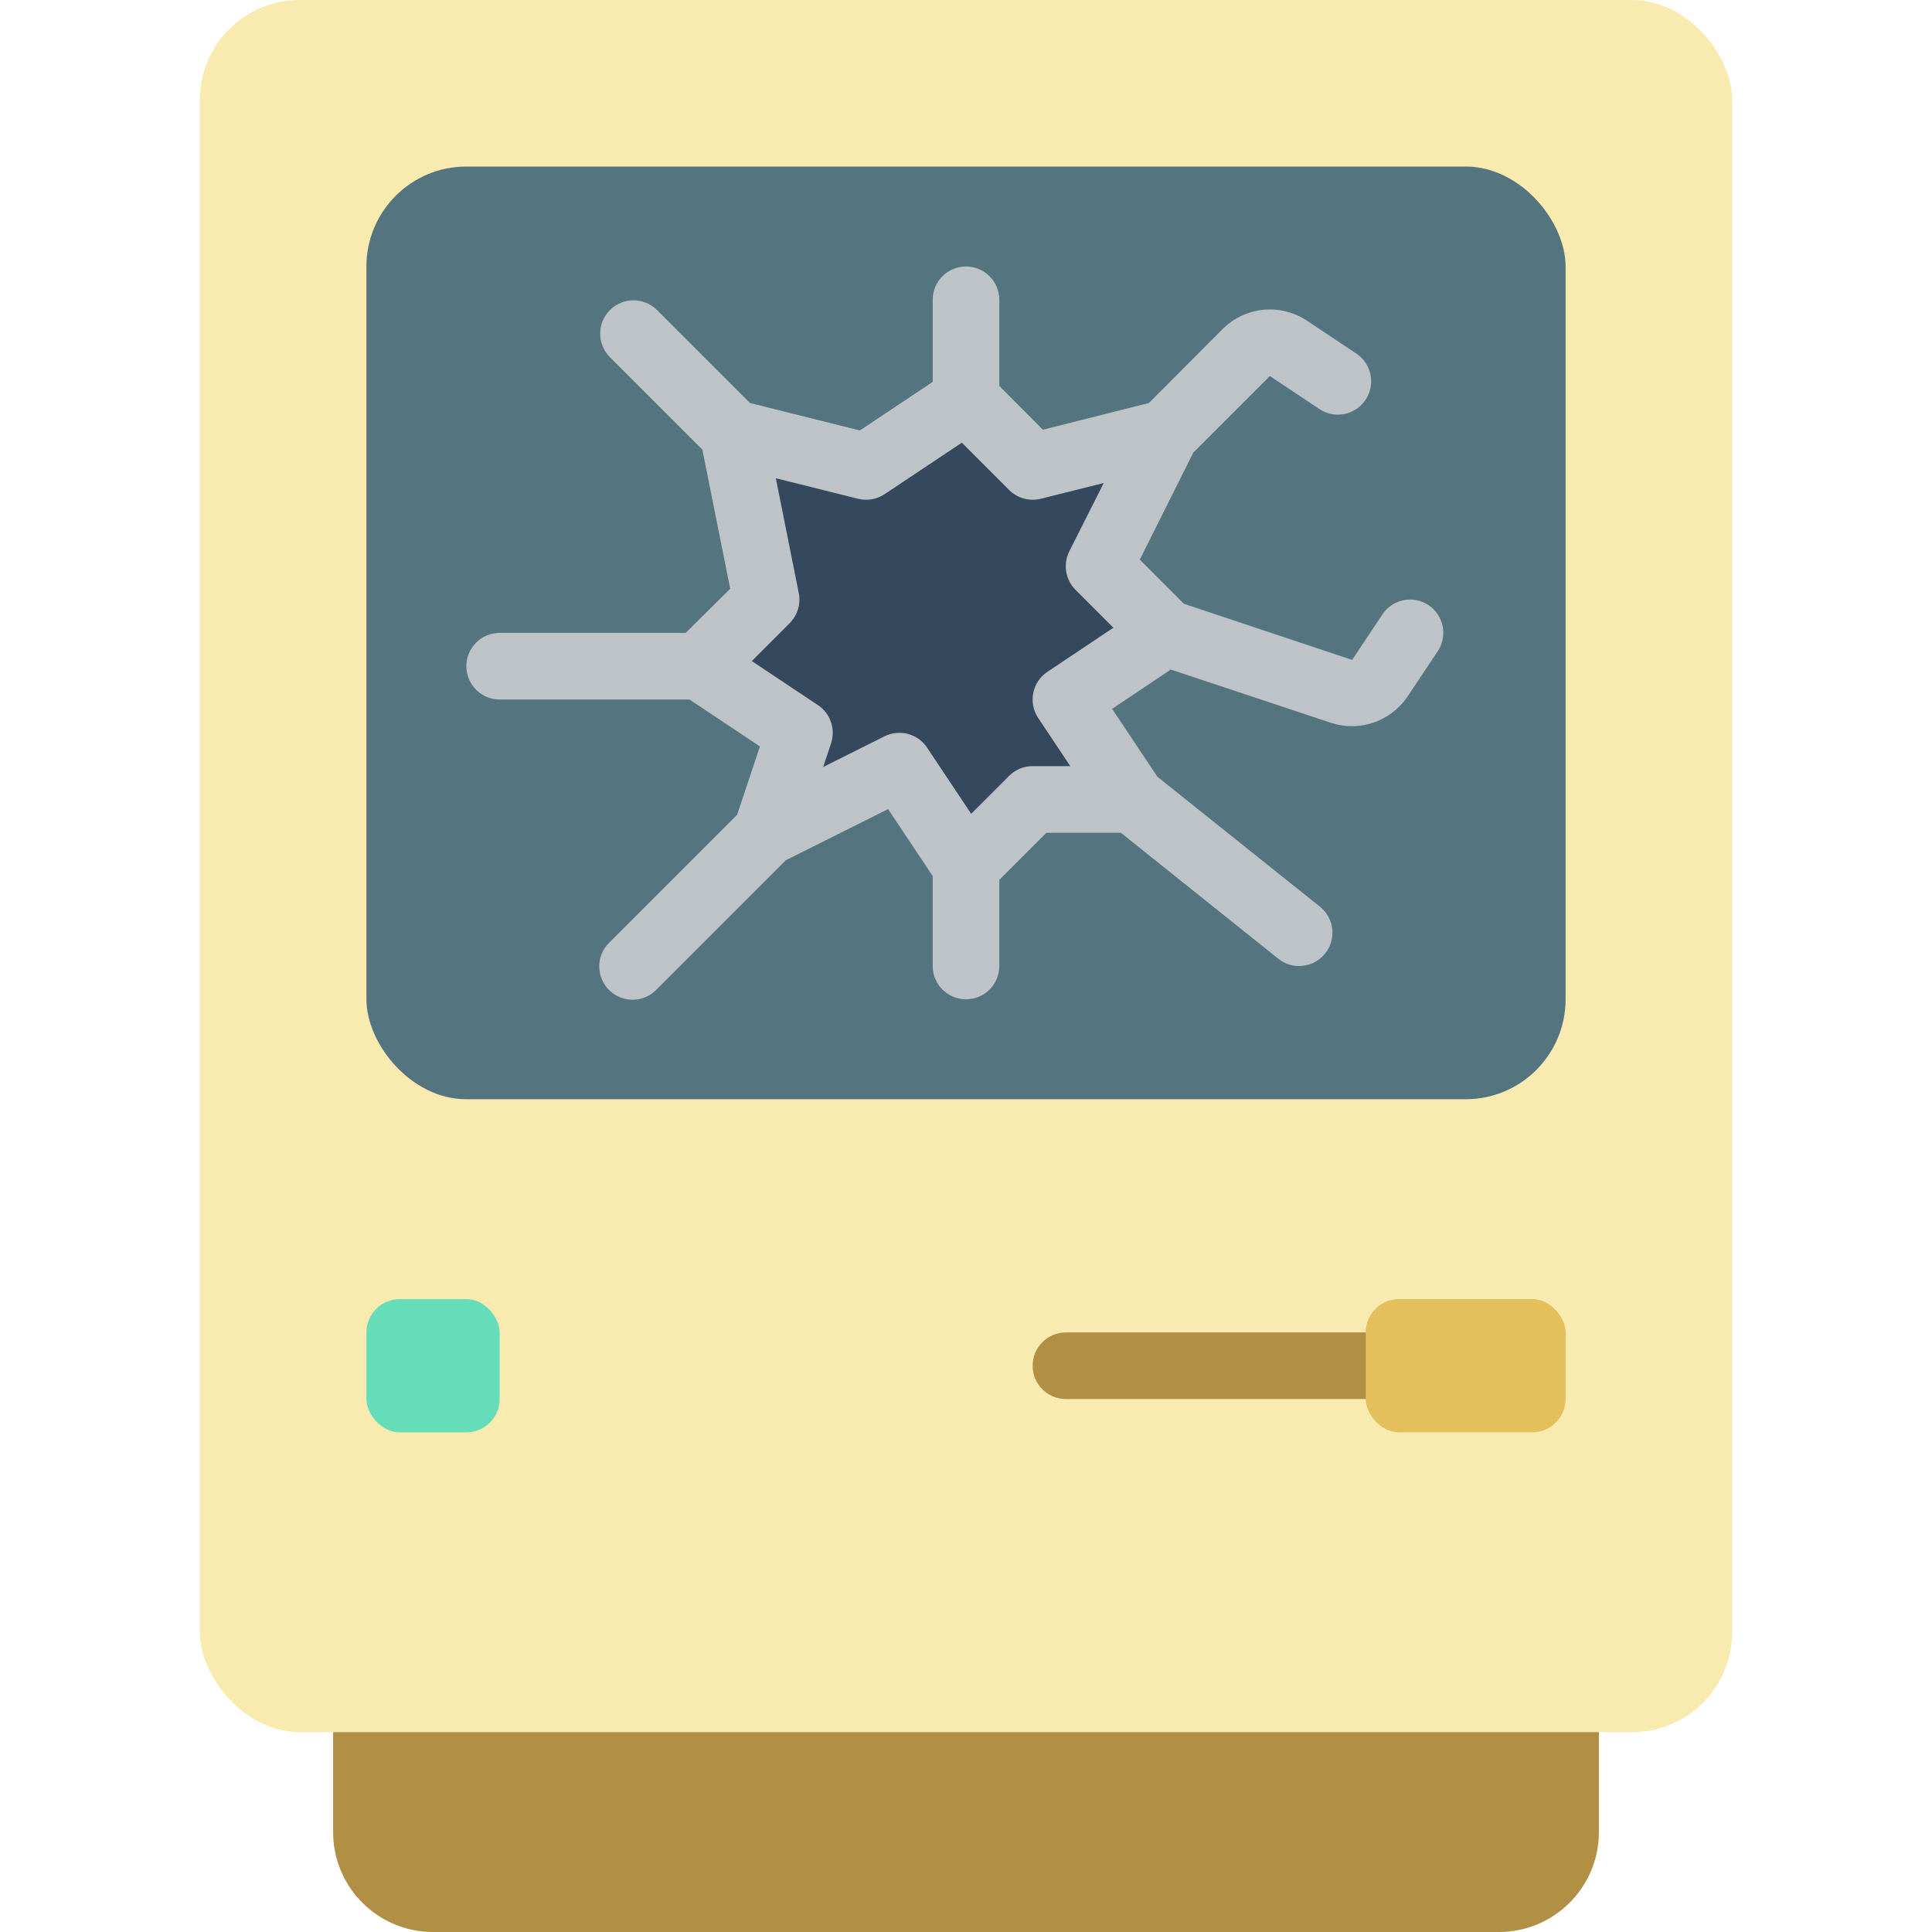 <svg height="512" viewBox="0 0 46 58" width="512" xmlns="http://www.w3.org/2000/svg"><g id="Page-1" fill="none" fill-rule="evenodd"><g id="095---Broken-Macintosh"><path id="Path" d="m42 50v5c0 1.657-1.343 3-3 3h-32c-1.657 0-3-1.343-3-3v-5z" fill="#b19046"/><rect id="Rectangle" fill="#f9eab0" height="52" rx="3" width="46"/><path id="Path" d="m35 42h-9c-.552 0-1-.448-1-1s.448-1 1-1h9c.552 0 1 .448 1 1s-.448 1-1 1z" fill="#b19046"/><rect id="Rectangle" fill="#65ddb9" height="4" rx="1" width="4" x="5" y="39"/><rect id="Rectangle" fill="#547580" height="28" rx="3" width="36" x="5" y="5"/><path id="Path" d="m23 12-3 2-4-1 1 5-2 2 3 2-1 3 4-2 2 3 2-2h3l-2-3 3-2-2-2 2-4-4 1z" fill="#35495e"/><path id="Shape" d="m36.888 18.168c-.221-.147-.491-.201-.751-.149-.26.052-.489.205-.636.426l-.909 1.366-5.051-1.685-1.324-1.326 1.605-3.211 2.3-2.3 1.486.99c.297.198.678.223.998.065.32-.158.532-.475.555-.832s-.146-.698-.443-.897l-1.486-.99c-.794-.527-1.849-.422-2.524.25l-2.219 2.225-3.182.8-1.307-1.314v-2.586c0-.552-.448-1-1-1s-1 .448-1 1v2.465l-2.187 1.458-3.3-.826-2.8-2.8c-.392-.379-1.016-.374-1.402.012-.386.386-.391 1.009-.012 1.402l2.786 2.786.836 4.178-1.335 1.325h-5.586c-.552 0-1 .448-1 1s.448 1 1 1h5.7l2.113 1.408-.684 2.052-3.833 3.833c-.26.251-.364.623-.273.973.092.35.365.623.714.714.35.092.721-.013.973-.273l3.885-3.885 3.066-1.533 1.339 2.011v2.7c0 .552.448 1 1 1s1-.448 1-1v-2.586l1.414-1.414h2.235l4.726 3.781c.279.223.656.281.989.151s.571-.428.625-.781c.054-.353-.085-.708-.364-.932l-4.879-3.9-1.359-2.039 1.761-1.18 4.811 1.6c.203.067.415.101.629.1.67-.001 1.295-.335 1.668-.891l.91-1.364c.3-.458.176-1.071-.278-1.377zm-11.443 2c-.221.147-.374.376-.426.636-.052.26.002.53.149.751l.963 1.445h-1.131c-.265 0-.52.105-.707.293l-1.138 1.138-1.323-1.986c-.28-.42-.828-.565-1.279-.34l-1.841.921.237-.71c.142-.428-.019-.898-.394-1.148l-1.985-1.323 1.137-1.138c.235-.236.338-.573.273-.9l-.689-3.45 2.466.616c.274.069.565.019.8-.138l2.318-1.545 1.42 1.42c.248.248.609.348.95.263l1.89-.473-1.035 2.053c-.192.385-.116.85.188 1.154l1.137 1.138z" fill="#bdc3c7" fill-rule="nonzero"/><rect id="Rectangle" fill="#e4c05c" height="4" rx="1" width="6" x="35" y="39"/></g></g></svg>